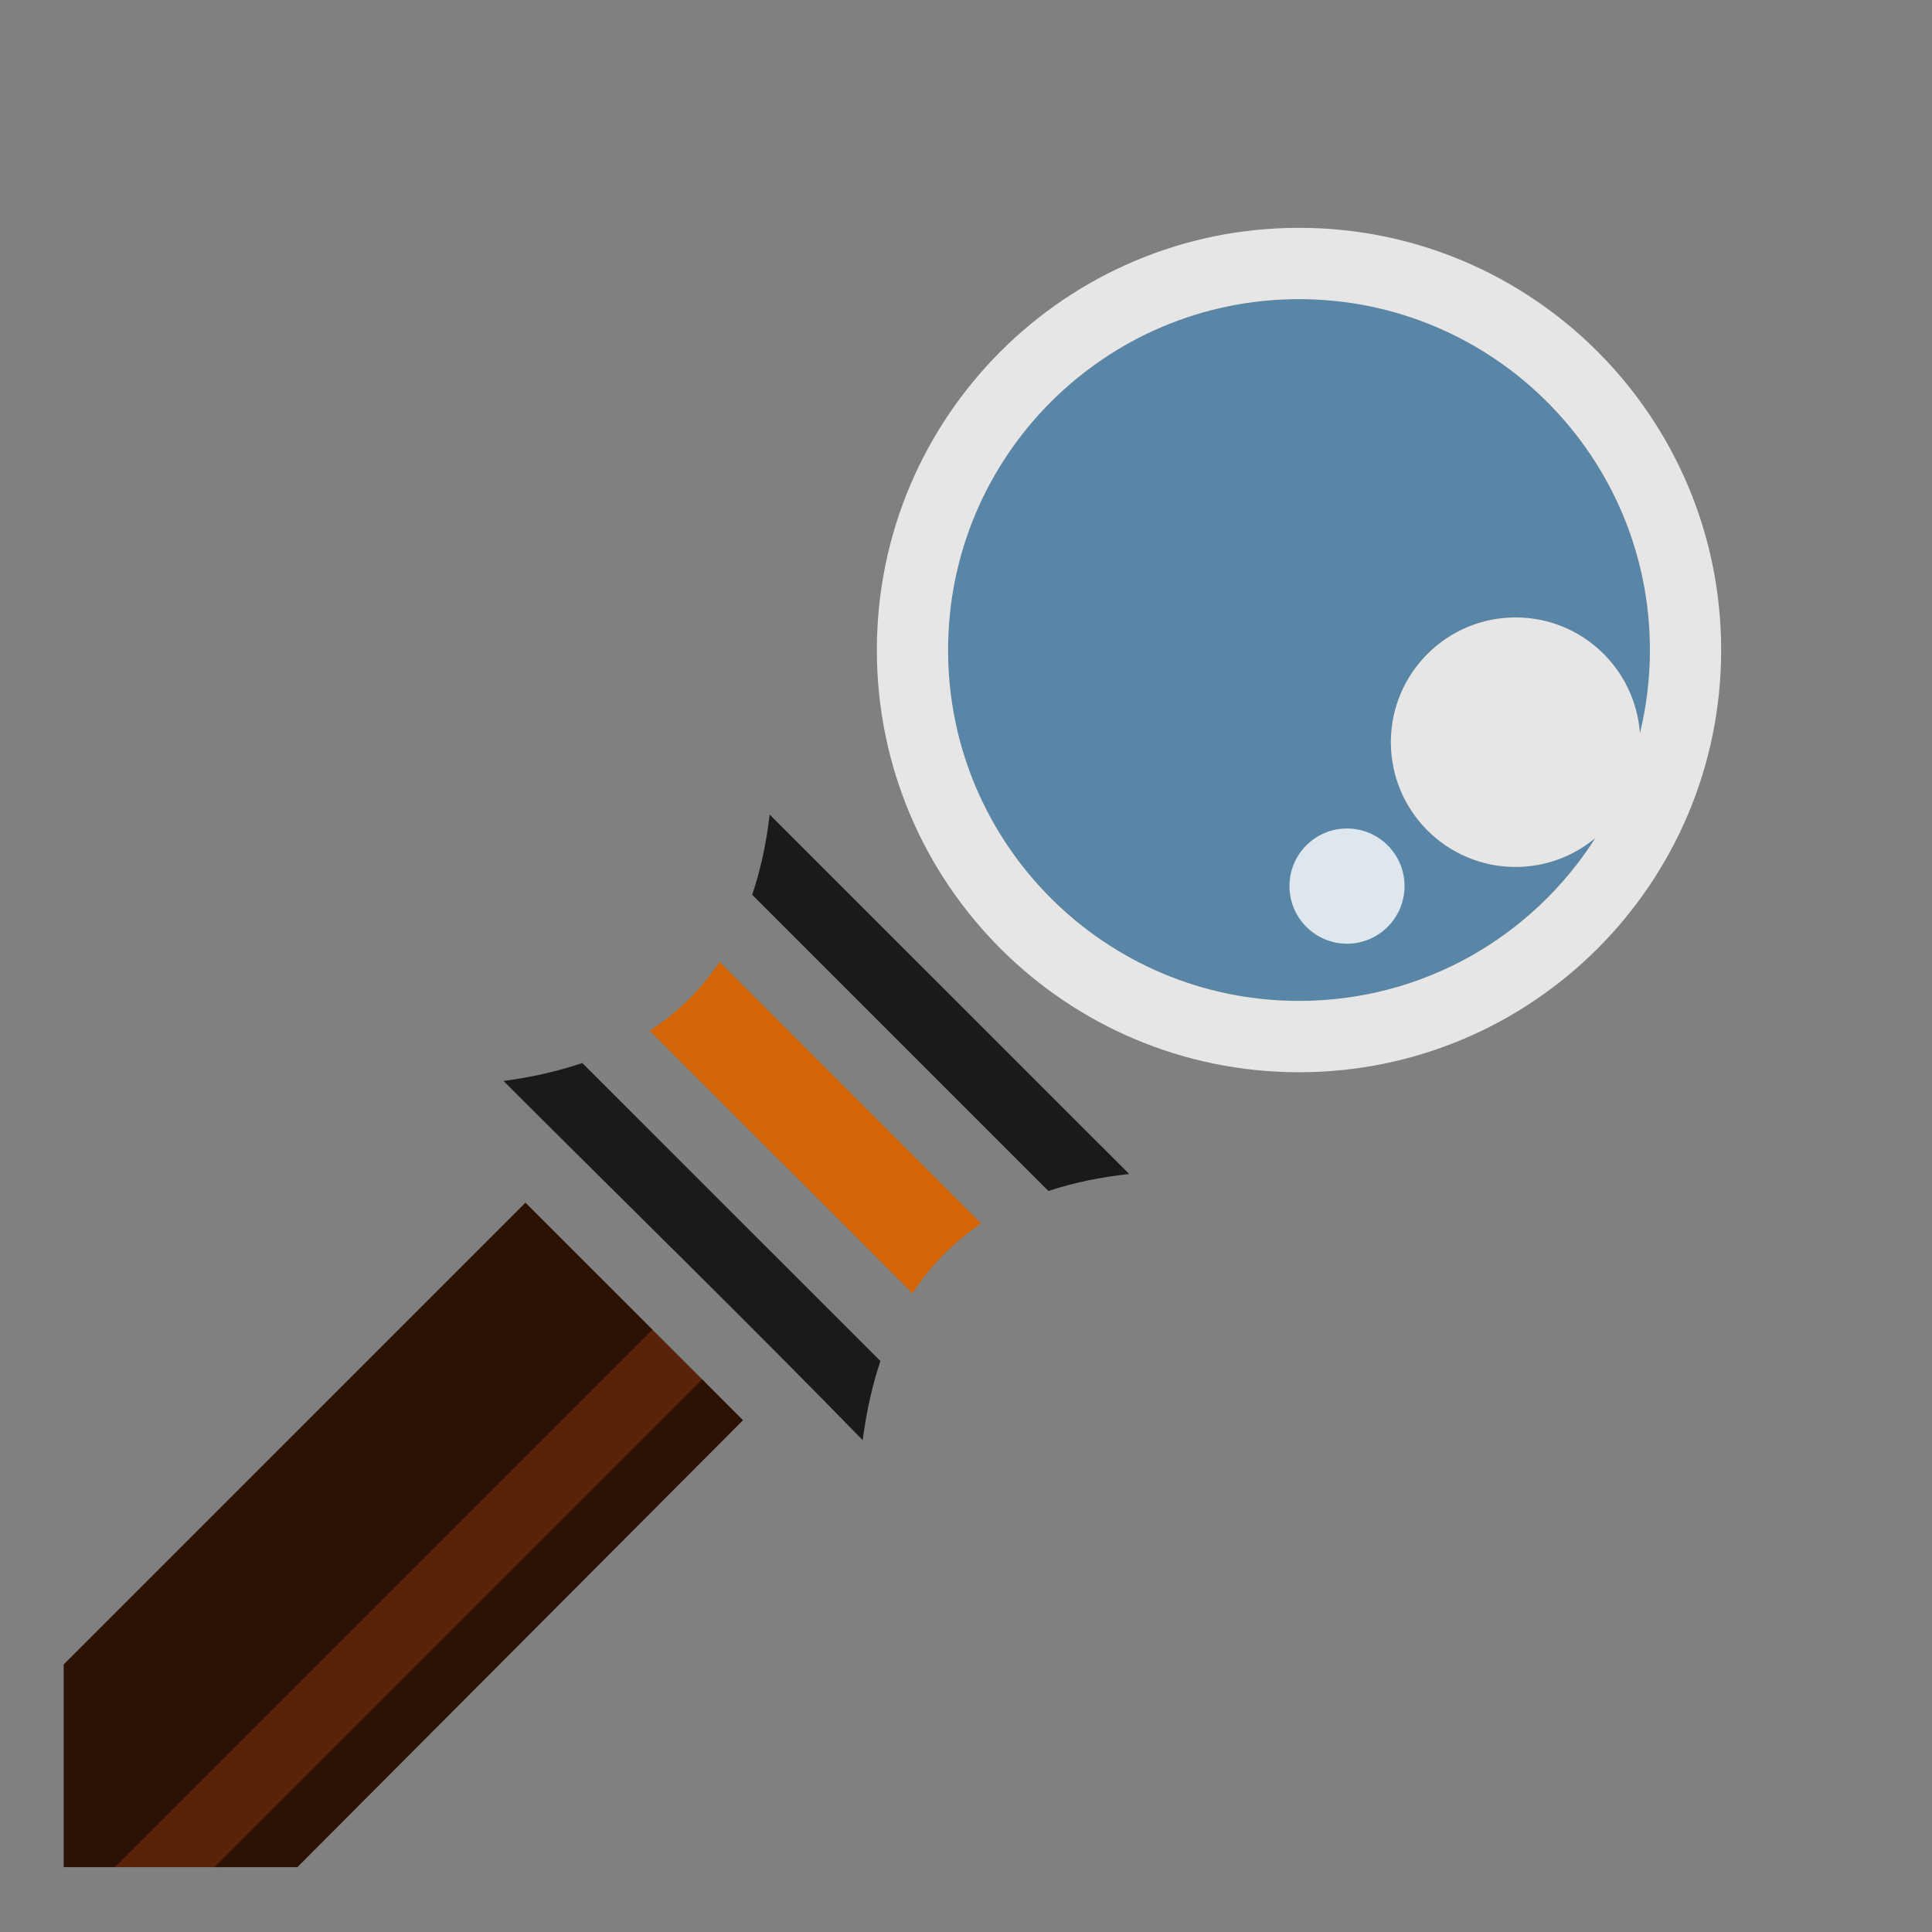<svg width="100px" height="100px" viewBox="0 0 100 100" version="1.1" xmlns="http://www.w3.org/2000/svg" xmlns:xlink="http://www.w3.org/1999/xlink" xml:space="preserve" style="fill-rule:evenodd;clip-rule:evenodd;stroke-linejoin:round;stroke-miterlimit:1.414;"><rect x="0" y="0" width="100" height="100" fill="#808080" stroke="none"/><g><path d="M85.4,33.648C85.4,23.617 77.267,15.484 67.236,15.484C57.205,15.484 49.072,23.618 49.072,33.648C49.072,43.68 57.205,51.807 67.236,51.807C73.688,51.807 79.352,48.446 82.574,43.378C81.455,44.309 80.018,44.873 78.448,44.873C74.883,44.873 71.991,41.981 71.991,38.415C71.991,34.85 74.883,31.958 78.448,31.958C81.859,31.958 84.646,34.607 84.882,37.958C85.218,36.577 85.4,35.134 85.4,33.649L85.4,33.648Z" style="fill:#0096ff;fill-opacity:0.302;fill-rule:nonzero;"/><path d="M89.087,33.649C89.087,45.717 79.306,55.499 67.236,55.499C55.168,55.499 45.386,45.718 45.386,33.649C45.386,21.58 55.167,11.792 67.236,11.792C79.305,11.792 89.087,21.58 89.087,33.649ZM85.4,33.648C85.4,23.617 77.267,15.484 67.236,15.484C57.205,15.484 49.072,23.618 49.072,33.648C49.072,43.68 57.205,51.807 67.236,51.807C73.688,51.807 79.352,48.446 82.574,43.378C81.455,44.309 80.018,44.873 78.448,44.873C74.883,44.873 71.991,41.981 71.991,38.415C71.991,34.85 74.883,31.958 78.448,31.958C81.859,31.958 84.646,34.607 84.882,37.958C85.218,36.577 85.4,35.134 85.4,33.649L85.4,33.648ZM89.087,33.649L89.087,33.648L89.087,33.649L89.087,33.649Z" style="fill:#fff;fill-opacity:0.8;fill-rule:nonzero;"/><path d="M72.699,45.862C72.699,47.506 71.366,48.846 69.721,48.846C68.076,48.846 66.742,47.508 66.742,45.862C66.742,44.217 68.075,42.883 69.721,42.883C71.365,42.883 72.699,44.216 72.699,45.862Z" style="fill:#fff;fill-opacity:0.8;fill-rule:nonzero;"/><path d="M58.447,60.767C56.925,60.932 55.533,61.224 54.266,61.646L38.934,46.313C39.359,45.055 39.663,43.672 39.838,42.163L58.447,60.767L58.447,60.767Z" style="fill:#1a1a1a;fill-rule:nonzero;"/><path d="M50.787,63.33C49.354,64.289 48.171,65.494 47.229,66.943L33.63,53.351C35.078,52.405 36.283,51.218 37.244,49.786L50.787,63.33Z" style="fill:#d36507;fill-rule:nonzero;"/><path d="M45.569,70.447C45.152,71.698 44.843,73.064 44.653,74.542C38.46,68.186 32.437,62.326 26.062,55.951C27.533,55.755 28.894,55.444 30.139,55.023L45.569,70.447L45.569,70.447Z" style="fill:#1a1a1a;fill-rule:nonzero;"/><path d="M36.516,71.568L11.519,96.643L5.861,96.643L33.722,68.774L36.516,71.568L36.516,71.568Z" style="fill:#582308;fill-rule:nonzero;"/><path d="M38.458,73.511L15.393,96.643L11.108,96.643L36.347,71.399L38.458,73.511L38.458,73.511Z" style="fill:#2c1204;fill-rule:nonzero;"/><path d="M33.771,68.823L5.951,96.643L3.296,96.643L3.296,86.151L27.197,62.25L33.771,68.823Z" style="fill:#2c1204;fill-rule:nonzero;"/></g></svg>